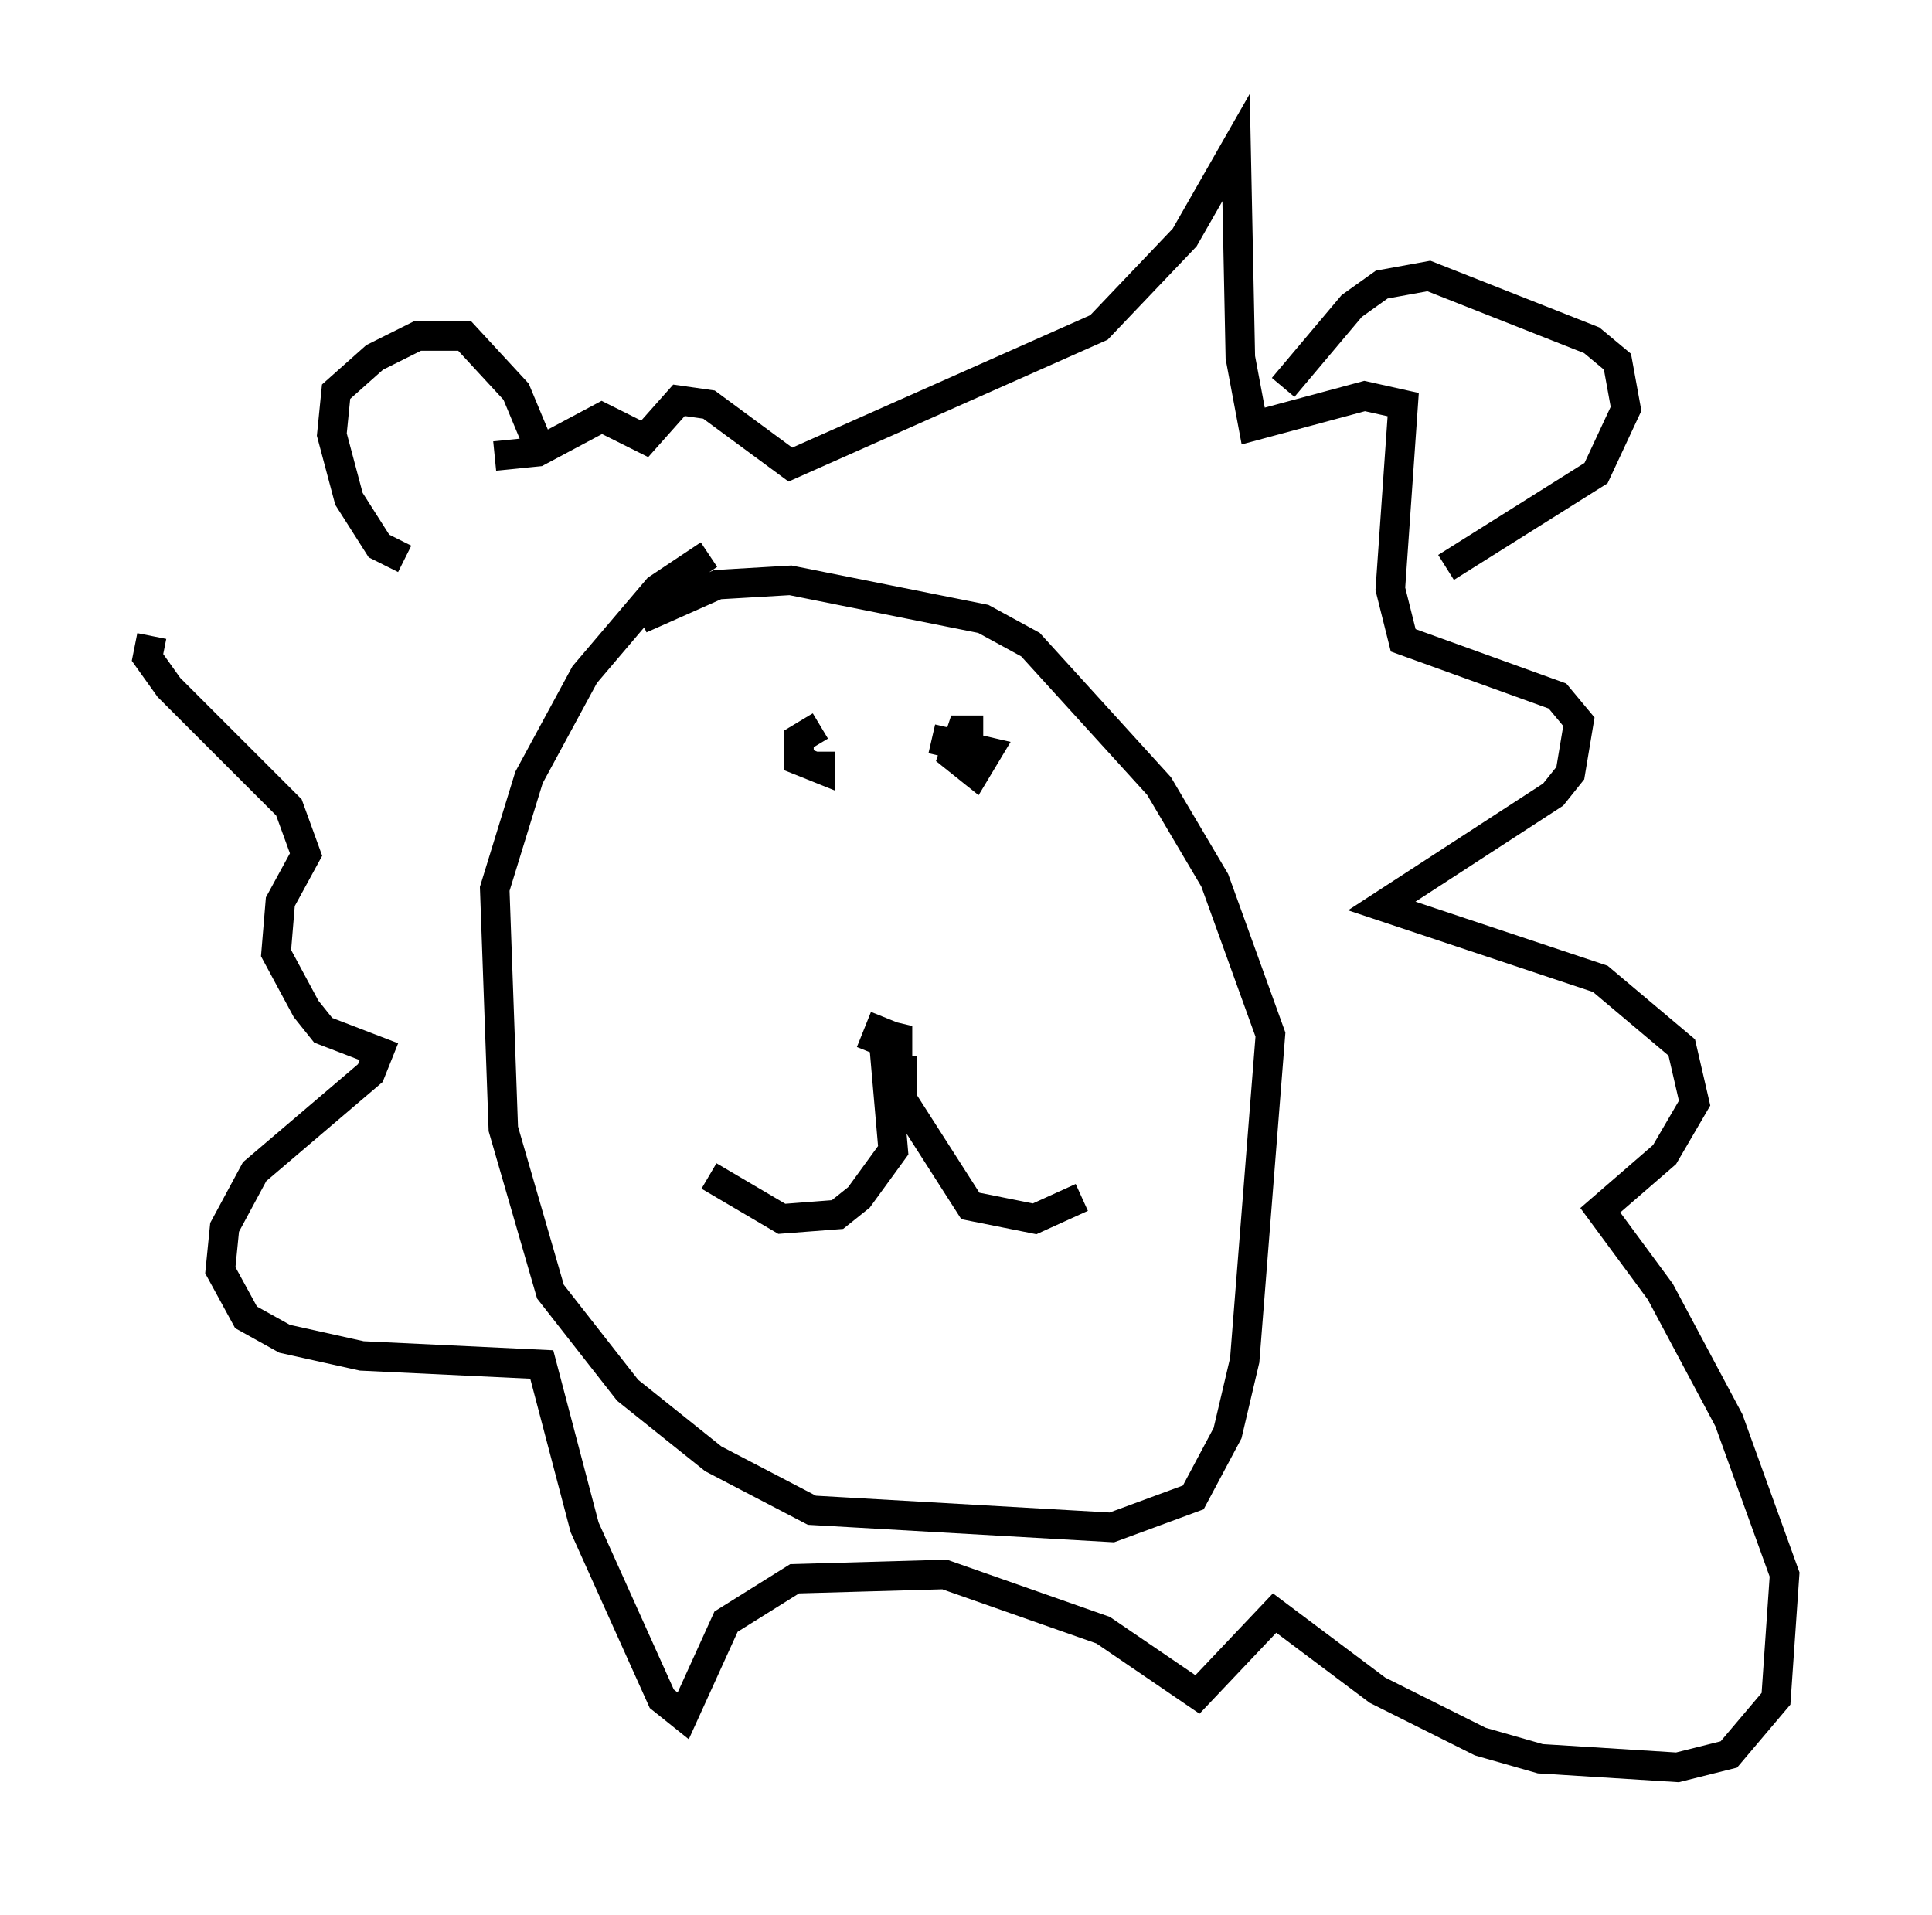 <?xml version="1.0" encoding="utf-8" ?>
<svg baseProfile="full" height="64.905" version="1.1" width="65.486" xmlns="http://www.w3.org/2000/svg" xmlns:ev="http://www.w3.org/2001/xml-events" xmlns:xlink="http://www.w3.org/1999/xlink"><defs /><rect fill="white" height="64.905" width="65.486" x="0" y="0" /><path d="M17.056, 17.346 m-11.911, 4.212 l-0.145, 0.726 0.726, 1.017 l4.067, 4.067 0.581, 1.598 l-0.872, 1.598 -0.145, 1.743 l1.017, 1.888 0.581, 0.726 l1.888, 0.726 -0.291, 0.726 l-3.922, 3.341 -1.017, 1.888 l-0.145, 1.453 0.872, 1.598 l1.307, 0.726 2.615, 0.581 l6.101, 0.291 1.453, 5.52 l2.615, 5.81 0.726, 0.581 l1.453, -3.196 2.324, -1.453 l5.084, -0.145 5.374, 1.888 l3.196, 2.179 2.615, -2.76 l3.486, 2.615 3.486, 1.743 l2.034, 0.581 4.648, 0.291 l1.743, -0.436 1.598, -1.888 l0.291, -4.212 -1.888, -5.229 l-2.324, -4.358 -2.034, -2.76 l2.179, -1.888 1.017, -1.743 l-0.436, -1.888 -2.76, -2.324 l-7.408, -2.469 5.81, -3.777 l0.581, -0.726 0.291, -1.743 l-0.726, -0.872 -5.229, -1.888 l-0.436, -1.743 0.436, -6.246 l-1.307, -0.291 -3.777, 1.017 l-0.436, -2.324 -0.145, -7.117 l-1.743, 3.05 -2.905, 3.05 l-10.458, 4.648 -2.76, -2.034 l-1.017, -0.145 -1.162, 1.307 l-1.453, -0.726 -2.179, 1.162 l-1.453, 0.145 m-3.05, 3.486 l-0.872, -0.436 -1.017, -1.598 l-0.581, -2.179 0.145, -1.453 l1.307, -1.162 1.453, -0.726 l1.598, 0.0 1.743, 1.888 l0.726, 1.743 m25.274, -1.888 l2.324, -2.76 1.017, -0.726 l1.598, -0.291 5.52, 2.179 l0.872, 0.726 0.291, 1.598 l-1.017, 2.179 -5.084, 3.196 m-21.207, 5.374 l-0.726, 0.436 0.0, 0.726 l0.726, 0.291 0.0, -0.581 m5.52, -0.726 l-0.726, 0.0 -0.291, 0.872 l0.726, 0.581 0.436, -0.726 l-1.888, -0.436 m-1.598, 9.441 l-0.291, 0.726 0.726, 0.291 l0.0, -0.726 -0.436, 0.872 l0.291, 3.341 -1.162, 1.598 l-0.726, 0.581 -1.888, 0.145 l-2.469, -1.453 m6.536, -4.067 l0.0, 1.453 2.324, 3.631 l2.179, 0.436 1.598, -0.726 m-12.637, -21.788 l-1.743, 1.162 -2.469, 2.905 l-1.888, 3.486 -1.162, 3.777 l0.291, 8.134 1.598, 5.52 l2.615, 3.341 2.905, 2.324 l3.341, 1.743 10.168, 0.581 l2.76, -1.017 1.162, -2.179 l0.581, -2.469 0.872, -11.039 l-1.888, -5.229 -1.888, -3.196 l-4.358, -4.793 -1.598, -0.872 l-6.536, -1.307 -2.469, 0.145 l-2.615, 1.162 " fill="none" stroke="black" stroke-width="1" /></svg>